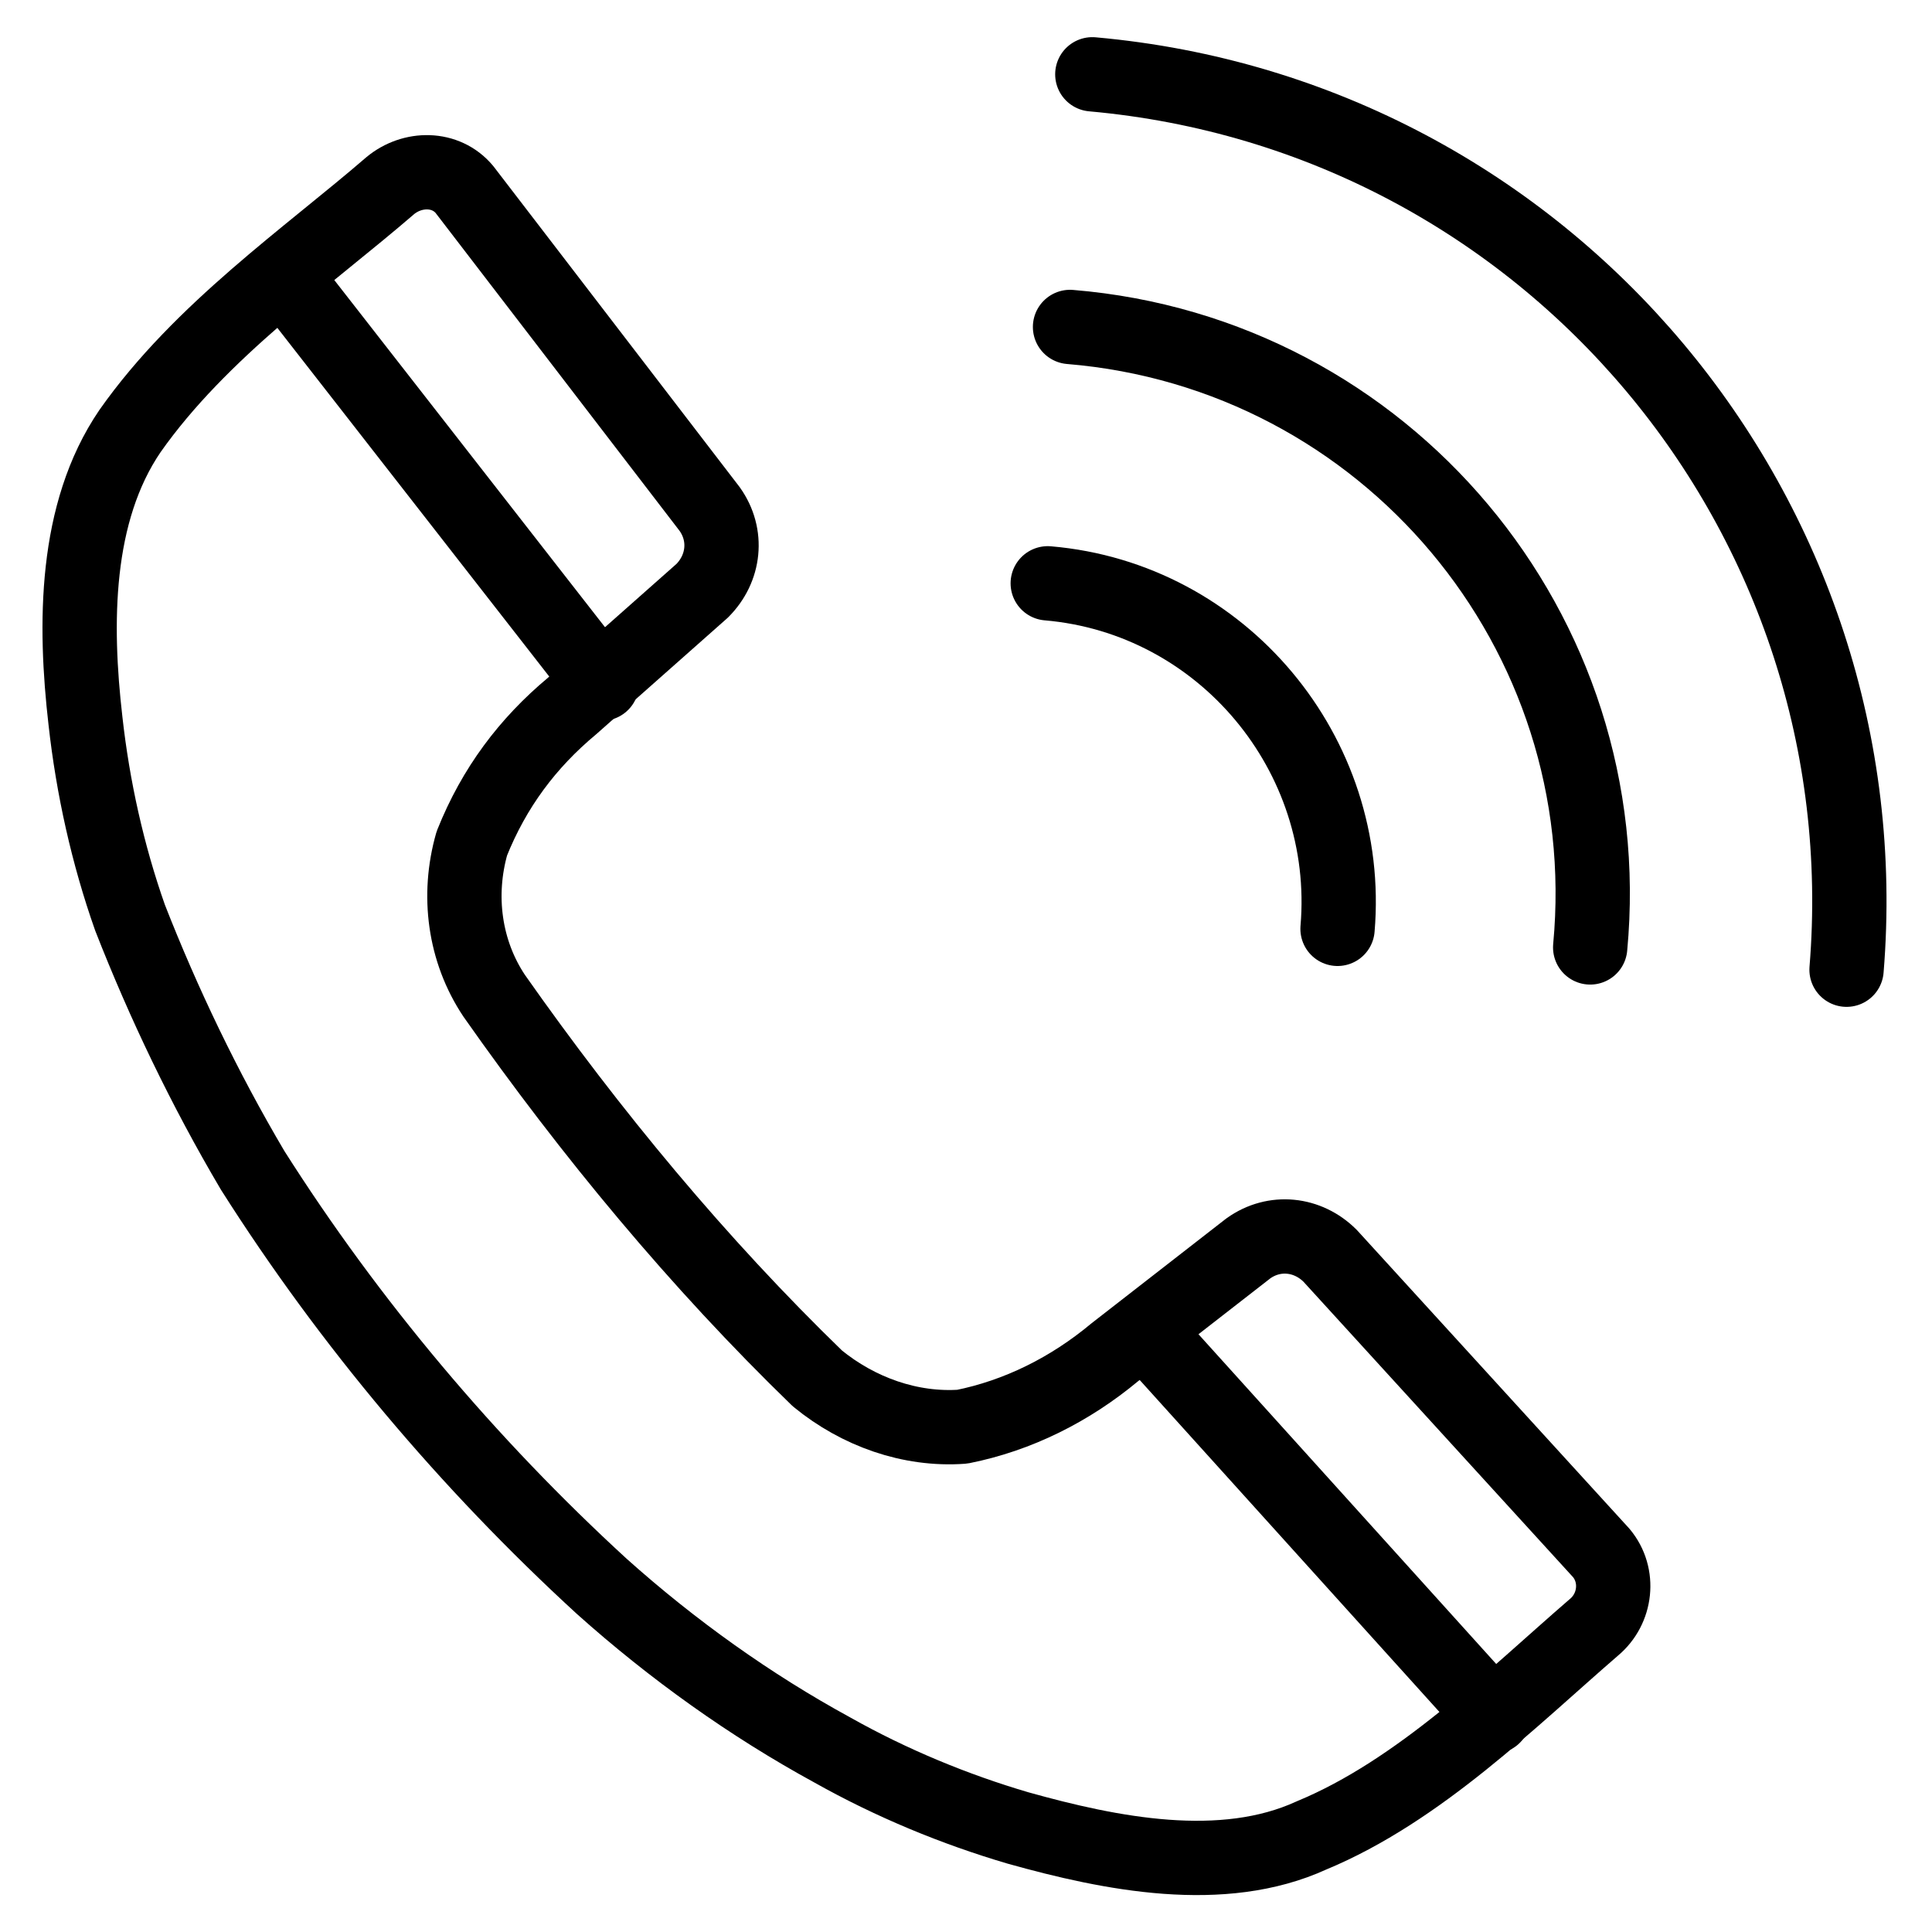 <?xml version="1.0" encoding="utf-8"?>
<!-- Generator: Adobe Illustrator 21.1.0, SVG Export Plug-In . SVG Version: 6.00 Build 0)  -->
<svg version="1.1" id="Слой_245" xmlns="http://www.w3.org/2000/svg" xmlns:xlink="http://www.w3.org/1999/xlink" x="0px"
	 y="0px" viewBox="0 0 52 52" style="enable-background:new 0 0 52 52;" xml:space="preserve">
<style type="text/css">
	.st0{fill:none;stroke:#000000;stroke-width:2;stroke-linecap:round;stroke-linejoin:round;}
</style>
<title>Pryamaya svyaz</title>
<path class="st0" d="M22,37.1c1.1,0.9,2.5,1.4,3.9,1.3c1.5-0.3,2.9-1,4.1-2l3.6-2.8c0.7-0.5,1.6-0.4,2.2,0.2l7.3,8
	c0.5,0.6,0.4,1.5-0.2,2c0,0,0,0,0,0c-2.2,1.9-4.7,4.4-7.6,5.6c-2.4,1.1-5.4,0.5-7.9-0.2c-1.7-0.5-3.4-1.2-5-2.1
	c-2.2-1.2-4.3-2.7-6.2-4.4c-3.6-3.3-6.8-7.1-9.4-11.2c-1.3-2.2-2.4-4.5-3.3-6.8c-0.6-1.7-1-3.5-1.2-5.3c-0.3-2.6-0.3-5.6,1.2-7.8
	C5.4,8.9,8.3,6.9,10.5,5c0.6-0.5,1.5-0.5,2,0.1c0,0,0,0,0,0l6.6,8.6c0.5,0.7,0.4,1.6-0.2,2.2l-3.5,3.1c-1.2,1-2.1,2.2-2.7,3.7
	c-0.4,1.4-0.2,2.9,0.6,4.1C15.9,30.5,18.8,34,22,37.1z"/>
<line class="st0" x1="7.7" y1="7.5" x2="16.2" y2="18.4"/>
<line class="st0" x1="40.2" y1="46.2" x2="30.9" y2="35.9"/>
<path class="st0" d="M28.2,15.7c4.7,0.4,8.2,4.6,7.8,9.3"/>
<path class="st0" d="M28.8,8.8c8.5,0.7,14.8,8.2,14,16.7c0,0,0,0,0,0"/>
<path class="st0" d="M29.4,2c12.3,1.1,21.3,11.9,20.3,24.1c0,0,0,0,0,0"/>
</svg>
